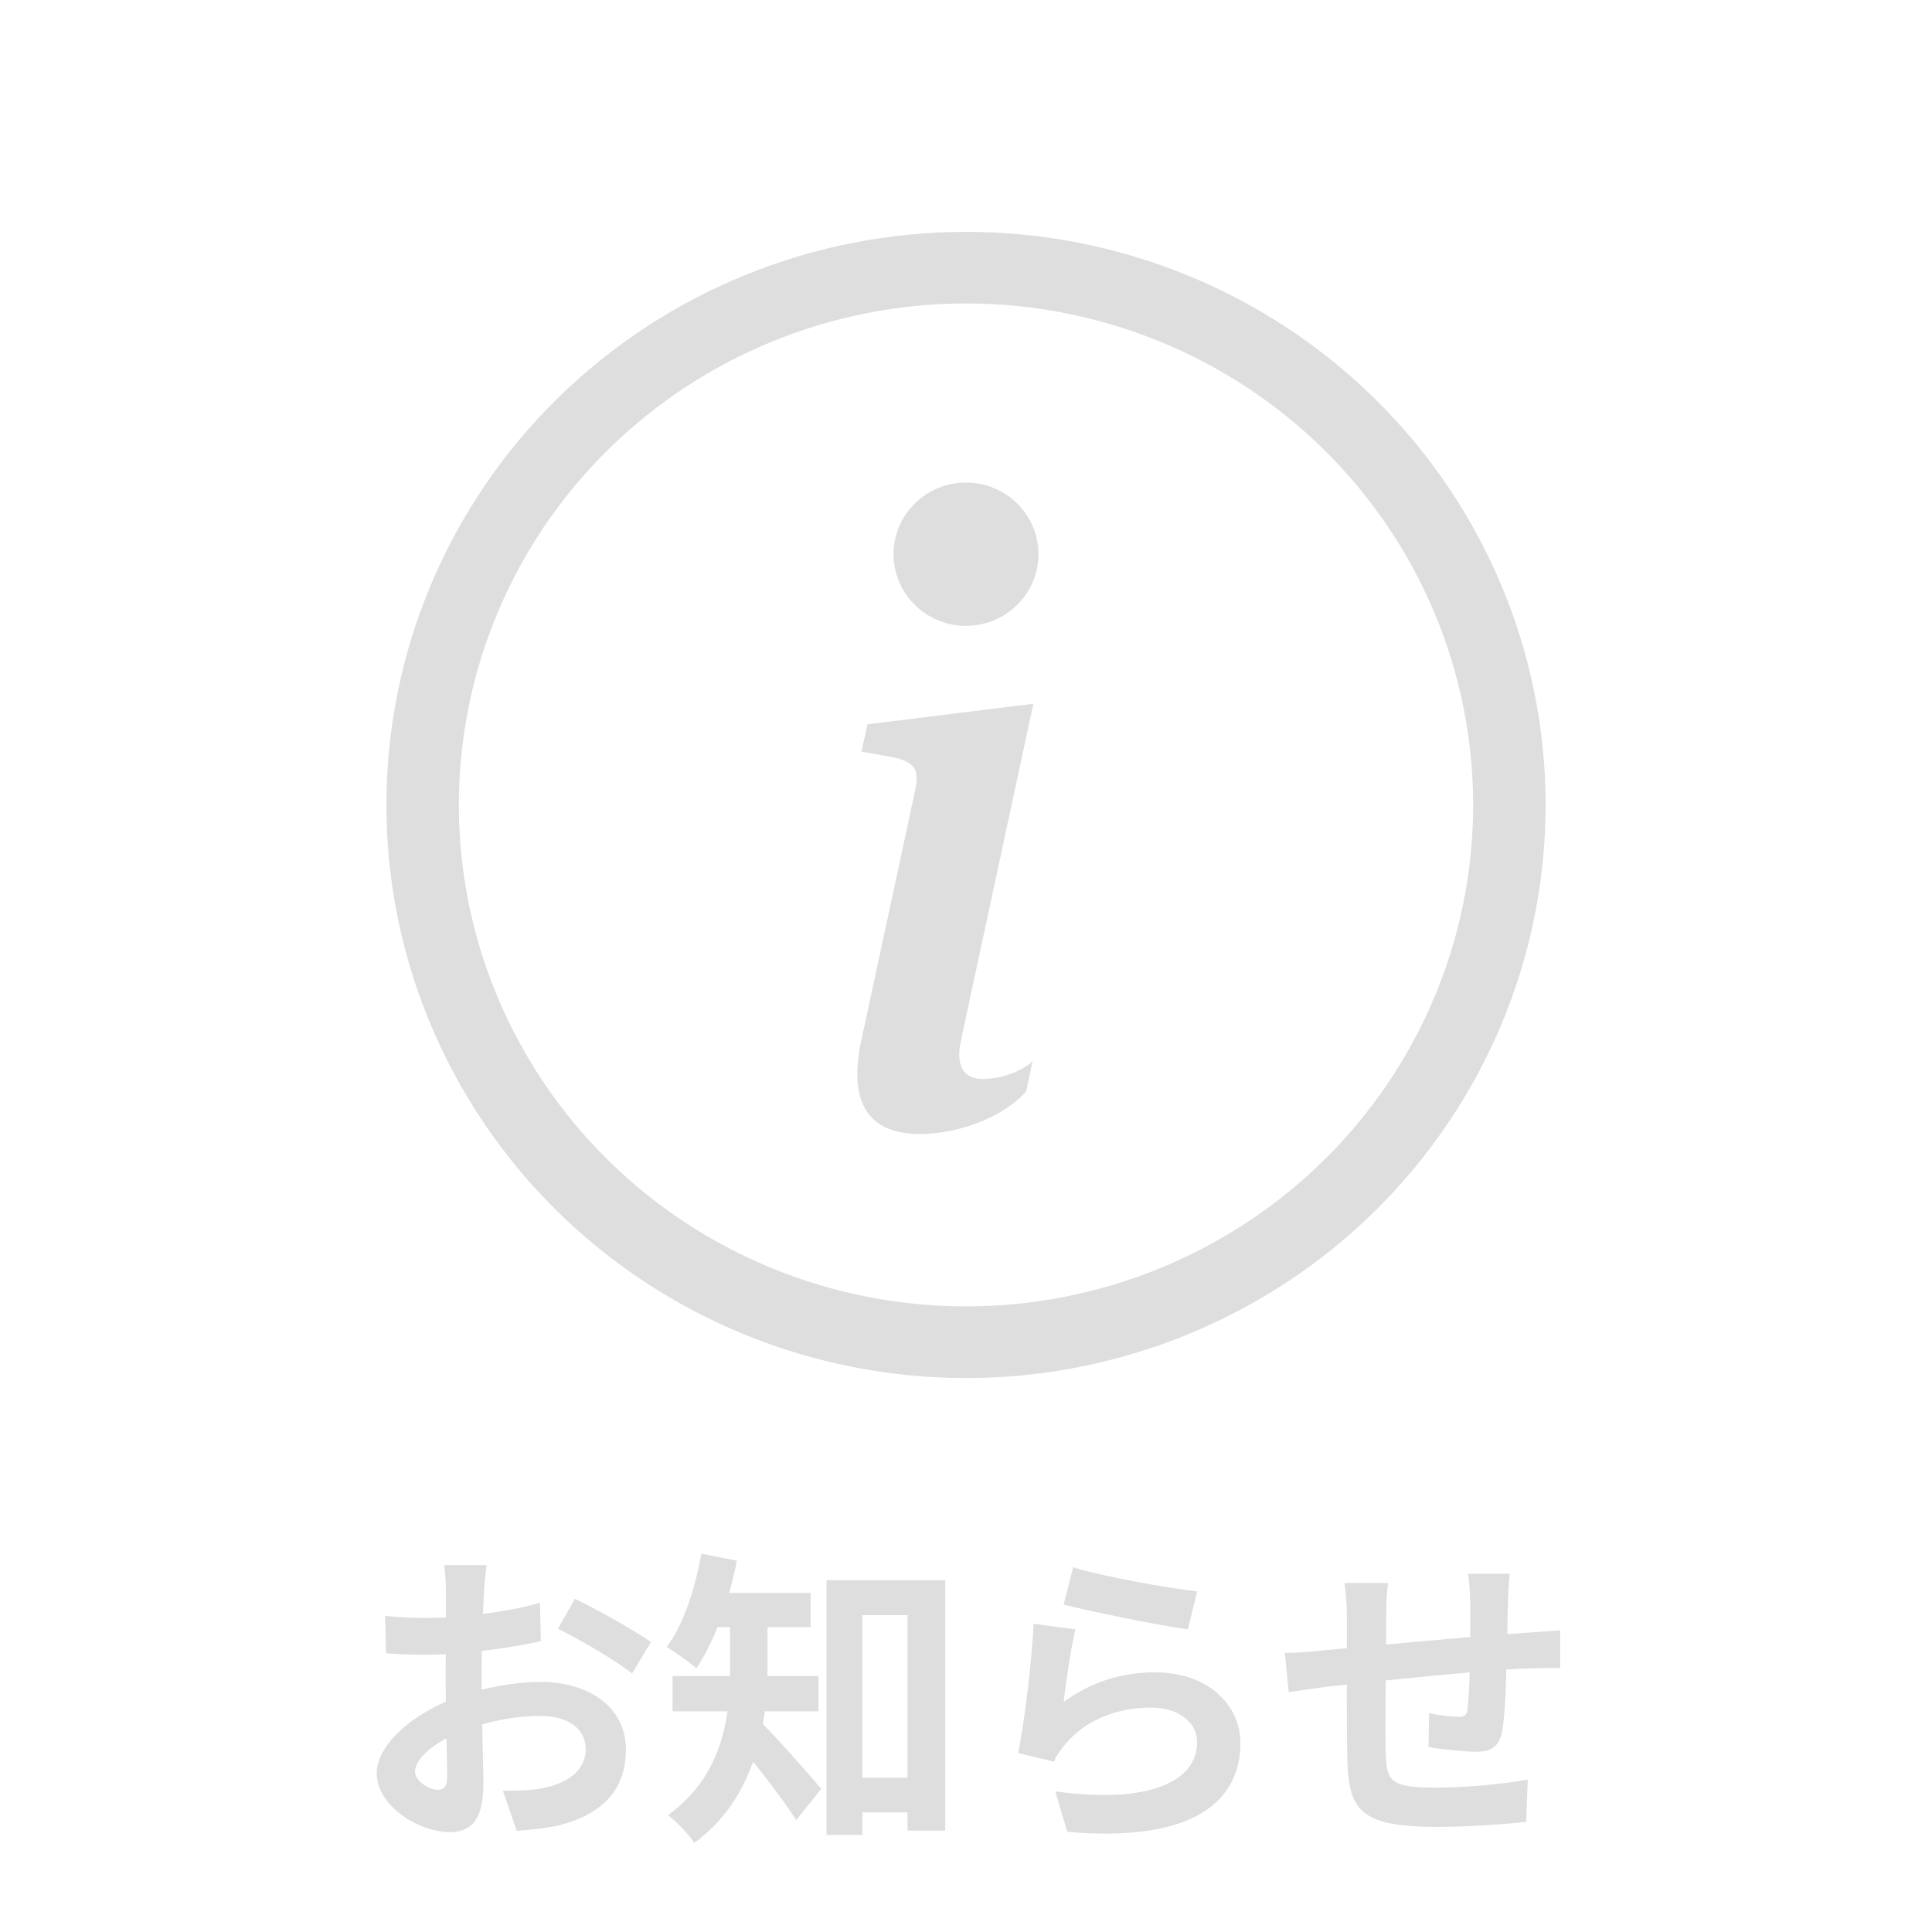 <svg width="44" height="44" viewBox="0 0 44 44" fill="none" xmlns="http://www.w3.org/2000/svg">
<path fill-rule="evenodd" clip-rule="evenodd" d="M22 29.752C25.063 29.752 28.001 28.549 30.167 26.407C32.333 24.265 33.55 21.36 33.55 18.332C33.55 15.303 32.333 12.398 30.167 10.256C28.001 8.114 25.063 6.911 22 6.911C18.937 6.911 15.999 8.114 13.833 10.256C11.667 12.398 10.45 15.303 10.45 18.332C10.45 21.36 11.667 24.265 13.833 26.407C15.999 28.549 18.937 29.752 22 29.752ZM22 31.384C25.501 31.384 28.858 30.008 31.334 27.561C33.809 25.113 35.2 21.793 35.2 18.332C35.2 14.87 33.809 11.55 31.334 9.103C28.858 6.655 25.501 5.28 22 5.28C18.499 5.28 15.142 6.655 12.666 9.103C10.191 11.55 8.8 14.87 8.8 18.332C8.8 21.793 10.191 25.113 12.666 27.561C15.142 30.008 18.499 31.384 22 31.384Z" fill="#DEDEDE"/>
<path d="M23.534 16.028L19.756 16.496L19.62 17.116L20.363 17.251C20.848 17.366 20.944 17.539 20.838 18.017L19.62 23.675C19.3 25.138 19.794 25.826 20.954 25.826C21.853 25.826 22.897 25.415 23.371 24.851L23.516 24.172C23.186 24.459 22.704 24.573 22.384 24.573C21.93 24.573 21.765 24.259 21.883 23.704L23.534 16.028Z" fill="#DEDEDE"/>
<path d="M22 14.253C22.911 14.253 23.65 13.522 23.65 12.621C23.65 11.72 22.911 10.99 22 10.99C21.088 10.99 20.35 11.72 20.35 12.621C20.35 13.522 21.088 14.253 22 14.253Z" fill="#DEDEDE"/>
<path d="M11.086 35.643H10.115C10.136 35.77 10.157 36.122 10.157 36.263C10.157 36.587 10.15 37.46 10.15 38.262C10.15 39.114 10.185 40.093 10.185 40.459C10.185 40.705 10.094 40.761 9.967 40.761C9.784 40.761 9.453 40.571 9.453 40.346C9.453 40.043 9.904 39.663 10.537 39.424C11.086 39.206 11.706 39.079 12.304 39.079C12.917 39.079 13.339 39.353 13.339 39.839C13.339 40.346 12.882 40.635 12.311 40.733C12.072 40.782 11.762 40.782 11.452 40.782L11.769 41.698C12.058 41.669 12.375 41.648 12.698 41.578C13.818 41.303 14.254 40.677 14.254 39.839C14.254 38.868 13.395 38.304 12.311 38.304C11.776 38.304 11.065 38.417 10.439 38.642C9.46 38.987 8.58 39.705 8.58 40.388C8.58 41.135 9.552 41.726 10.235 41.726C10.699 41.726 11.009 41.486 11.009 40.621C11.009 40.212 10.967 38.994 10.967 38.227C10.967 37.572 10.988 36.812 11.023 36.256C11.03 36.08 11.058 35.777 11.086 35.643ZM13.093 36.411L12.706 37.093C13.142 37.305 14.057 37.833 14.395 38.114L14.825 37.396C14.444 37.129 13.628 36.671 13.093 36.411ZM8.77 36.798L8.791 37.65C9.031 37.678 9.305 37.685 9.77 37.685C10.389 37.685 11.523 37.558 12.318 37.375L12.297 36.502C11.572 36.713 10.474 36.847 9.742 36.847C9.488 36.847 9.186 36.847 8.77 36.798Z" fill="#DEDEDE"/>
<path d="M19.203 40.487V41.275H21.132V40.487H19.203ZM18.823 35.988V41.789H19.64V36.784H20.668V41.691H21.527V35.988H18.823ZM16.627 36.65V37.995C16.627 39.029 16.5 40.409 15.212 41.339C15.381 41.458 15.705 41.796 15.81 41.972C17.225 40.944 17.479 39.206 17.479 38.009V36.65H16.627ZM16.049 36.277V37.058H18.464V36.277H16.049ZM15.317 38.171V38.973H18.64V38.171H15.317ZM17.267 39.163L16.753 39.642C17.113 40.057 17.802 40.93 18.133 41.451L18.704 40.74C18.485 40.48 17.556 39.417 17.267 39.163ZM15.972 35.383C15.831 36.192 15.564 37.002 15.184 37.509C15.367 37.621 15.712 37.861 15.859 37.995C16.261 37.403 16.599 36.474 16.782 35.545L15.972 35.383Z" fill="#DEDEDE"/>
<path d="M24.441 35.693L24.223 36.544C24.772 36.685 26.335 37.009 27.053 37.108L27.264 36.242C26.645 36.178 25.11 35.904 24.441 35.693ZM24.491 37.108L23.54 36.981C23.498 37.854 23.329 39.234 23.188 39.924L24.005 40.121C24.061 39.98 24.139 39.867 24.265 39.719C24.709 39.184 25.42 38.889 26.215 38.889C26.835 38.889 27.264 39.22 27.264 39.677C27.264 40.578 26.152 41.092 24.033 40.797L24.307 41.719C27.229 41.972 28.25 40.987 28.25 39.698C28.25 38.846 27.532 38.086 26.3 38.086C25.561 38.086 24.857 38.297 24.223 38.762C24.272 38.354 24.392 37.502 24.491 37.108Z" fill="#DEDEDE"/>
<path d="M34.385 35.84H33.435C33.456 35.974 33.484 36.305 33.484 36.488C33.484 36.904 33.484 37.312 33.484 37.678C33.47 38.164 33.456 38.67 33.42 38.938C33.399 39.079 33.336 39.1 33.202 39.1C33.062 39.1 32.766 39.065 32.547 39.016L32.533 39.79C32.773 39.832 33.343 39.895 33.59 39.895C33.949 39.895 34.132 39.804 34.209 39.431C34.279 39.072 34.3 38.312 34.315 37.685C34.329 37.326 34.329 36.925 34.343 36.446C34.35 36.263 34.364 35.953 34.385 35.84ZM31.611 36.052H30.619C30.654 36.298 30.675 36.537 30.675 36.833C30.675 37.255 30.668 39.396 30.682 40.001C30.71 41.219 30.935 41.606 32.752 41.606C33.428 41.606 34.286 41.543 34.758 41.493L34.793 40.529C34.272 40.628 33.378 40.712 32.688 40.712C31.632 40.712 31.576 40.557 31.555 39.86C31.541 39.283 31.569 37.424 31.569 36.784C31.569 36.481 31.583 36.284 31.611 36.052ZM29.26 37.643L29.351 38.537C29.541 38.509 29.978 38.445 30.196 38.417C31.013 38.325 33.751 38.03 34.85 37.995C35.033 37.995 35.406 37.981 35.532 37.988V37.129C35.321 37.143 35.047 37.164 34.857 37.178C33.498 37.263 30.851 37.523 30.14 37.586C29.781 37.629 29.457 37.643 29.26 37.643Z" fill="#DEDEDE"/>
</svg>
